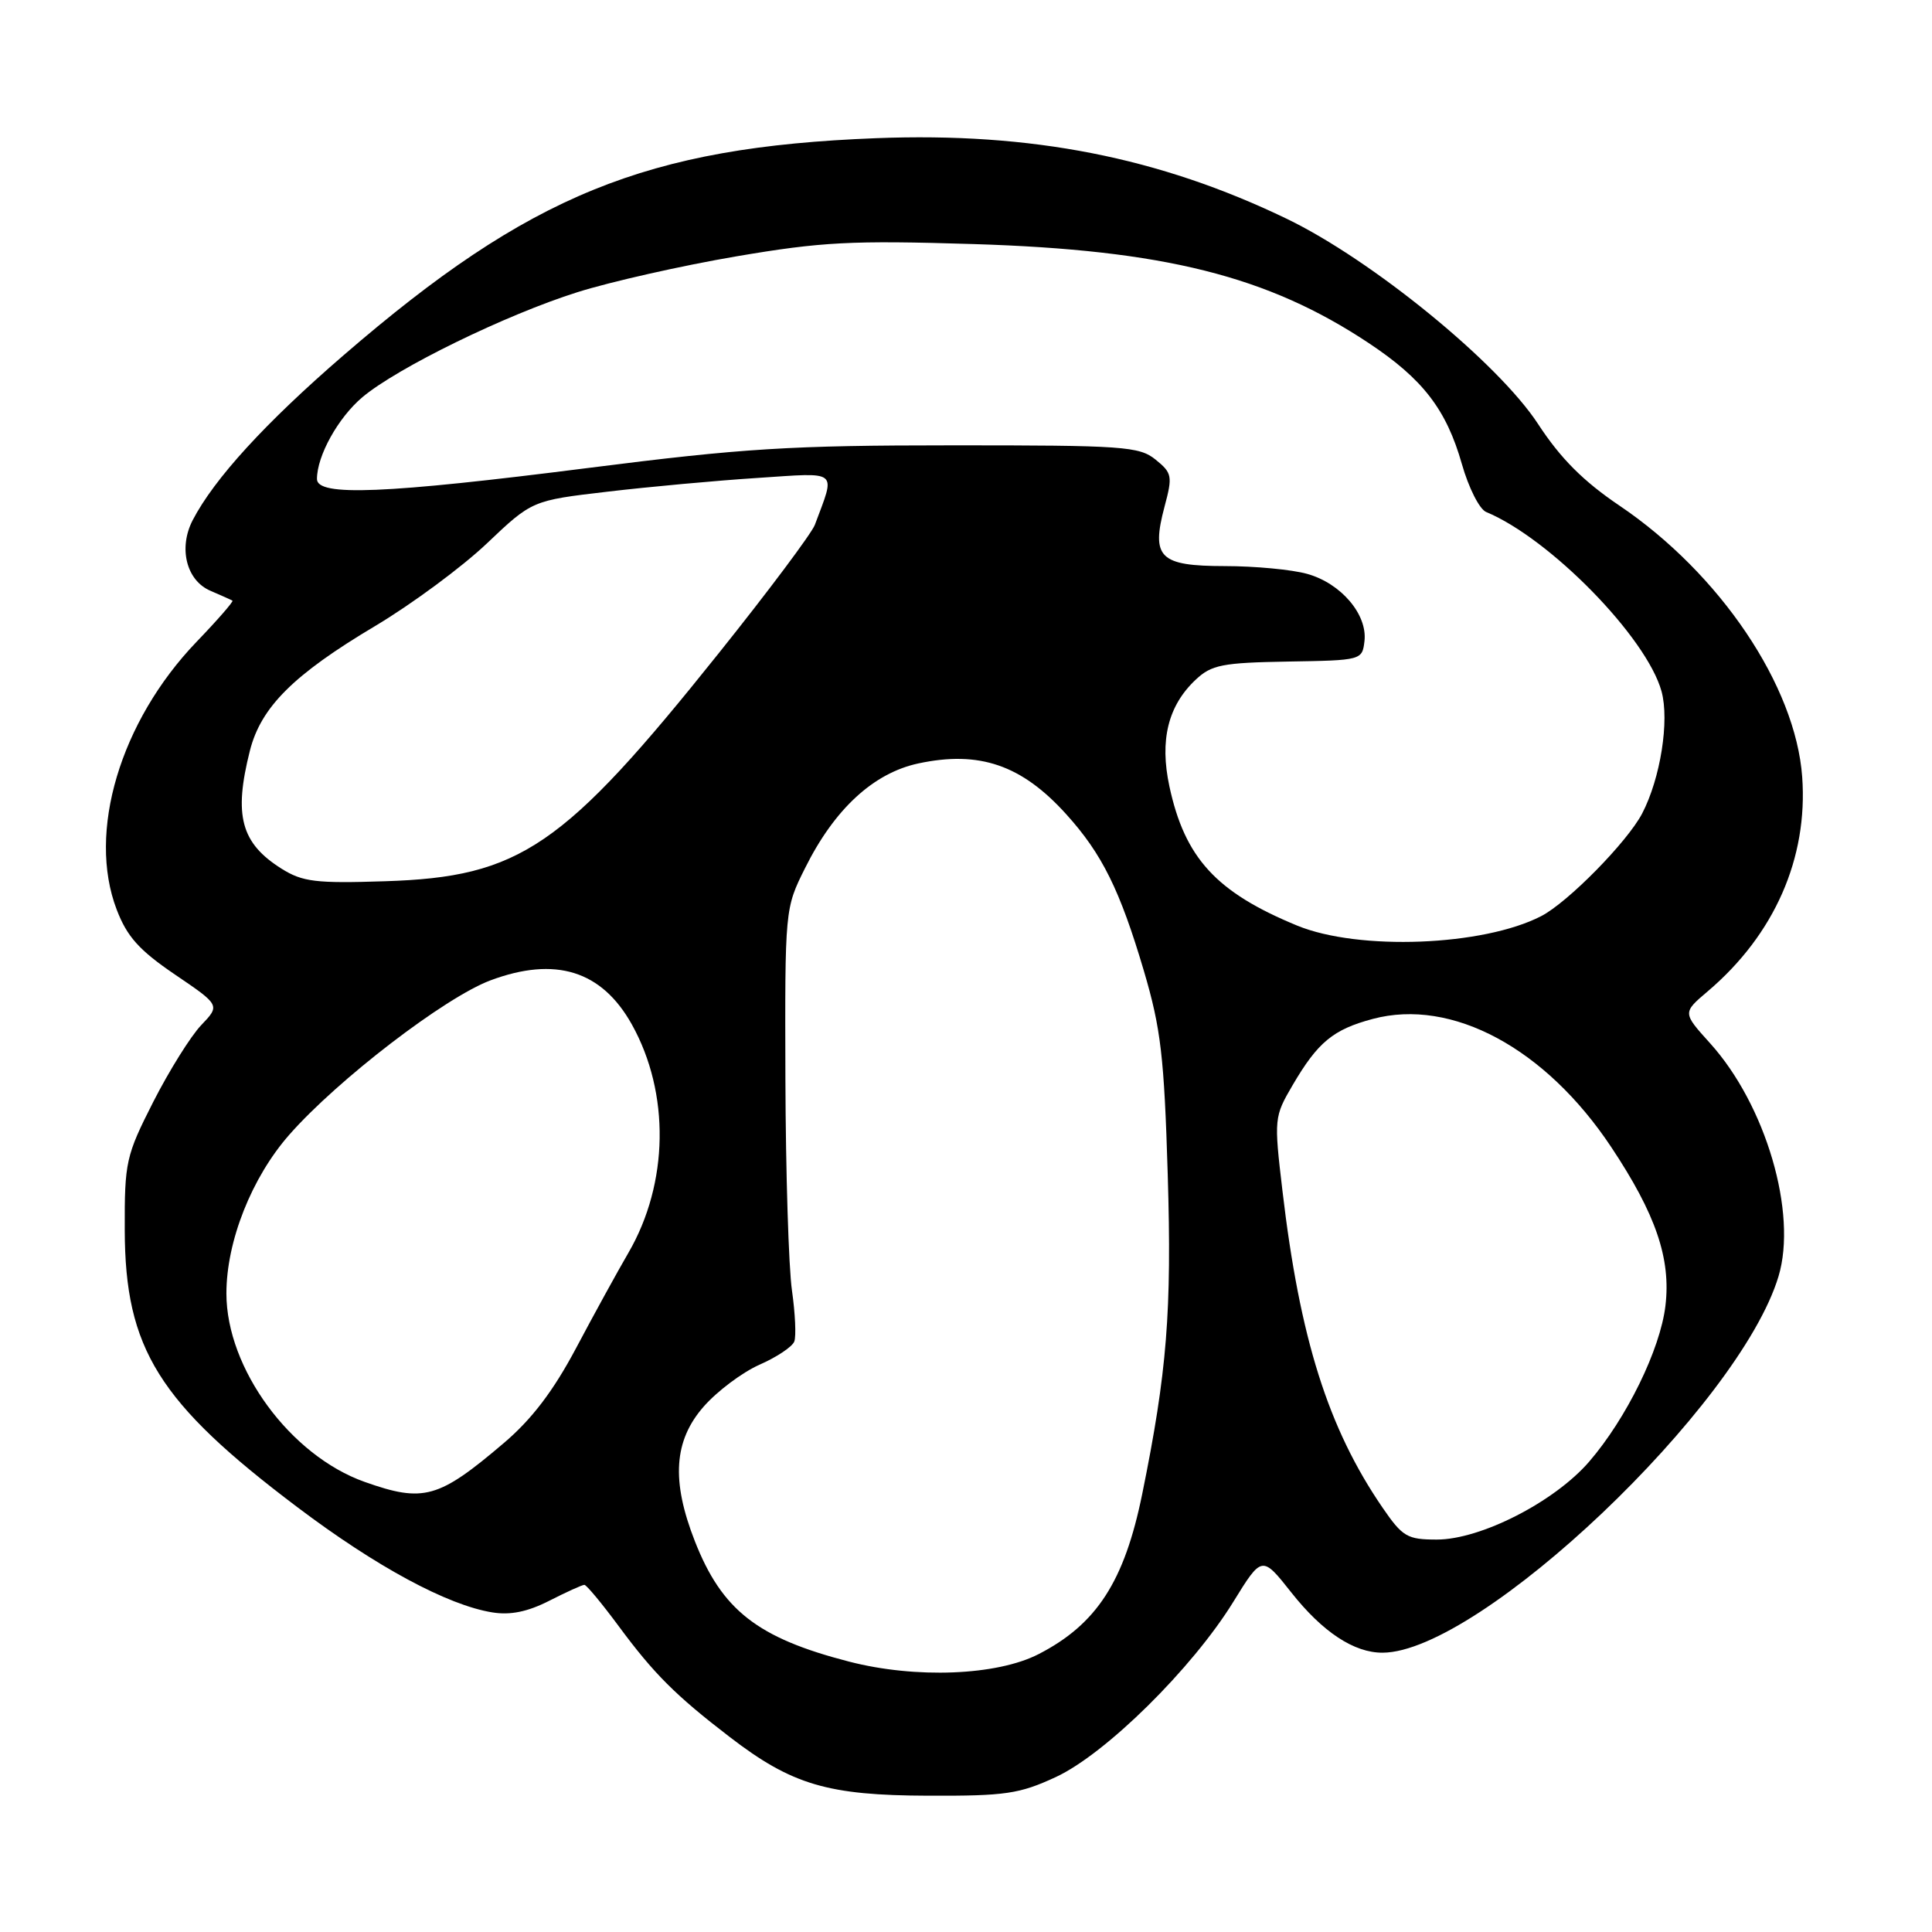 <?xml version="1.0" encoding="UTF-8" standalone="no"?>
<!DOCTYPE svg PUBLIC "-//W3C//DTD SVG 1.1//EN" "http://www.w3.org/Graphics/SVG/1.1/DTD/svg11.dtd" >
<svg xmlns="http://www.w3.org/2000/svg" xmlns:xlink="http://www.w3.org/1999/xlink" version="1.1" viewBox="0 0 256 256">
 <g >
 <path fill="currentColor"
d=" M 139.92 235.46 C 146.52 232.39 157.98 221.07 163.41 212.27 C 167.22 206.10 167.22 206.10 171.12 211.03 C 175.25 216.25 179.42 219.01 183.20 218.99 C 196.10 218.94 230.52 186.23 235.66 169.13 C 238.19 160.74 233.98 146.41 226.59 138.23 C 222.94 134.19 222.94 134.19 226.29 131.35 C 235.12 123.85 239.58 113.71 238.80 102.95 C 237.93 90.87 227.91 76.00 214.59 67.00 C 209.79 63.76 206.78 60.74 203.80 56.18 C 198.52 48.09 181.80 34.44 170.50 28.99 C 153.60 20.84 136.64 17.51 116.09 18.31 C 85.64 19.49 70.17 25.79 45.54 47.06 C 35.16 56.02 28.38 63.44 25.53 68.93 C 23.62 72.63 24.70 76.92 27.88 78.28 C 29.32 78.90 30.64 79.49 30.80 79.59 C 30.97 79.69 28.82 82.16 26.02 85.07 C 15.92 95.61 11.54 110.28 15.46 120.52 C 16.83 124.11 18.43 125.90 23.18 129.13 C 29.18 133.20 29.18 133.20 26.65 135.85 C 25.26 137.31 22.41 141.88 20.31 146.00 C 16.68 153.15 16.50 153.95 16.53 163.00 C 16.57 178.73 21.01 185.84 39.43 199.73 C 49.86 207.60 59.29 212.69 65.23 213.65 C 67.63 214.04 69.92 213.57 72.80 212.10 C 75.06 210.95 77.15 210.00 77.43 210.00 C 77.71 210.00 79.75 212.46 81.97 215.46 C 86.65 221.79 89.51 224.65 96.69 230.16 C 104.94 236.50 109.68 237.90 123.00 237.94 C 133.24 237.98 135.09 237.70 139.92 235.46 Z  M 112.50 220.17 C 100.37 217.04 95.66 213.36 92.07 204.21 C 88.93 196.20 89.28 190.89 93.25 186.37 C 95.04 184.33 98.36 181.84 100.64 180.83 C 102.92 179.83 105.00 178.44 105.25 177.75 C 105.51 177.06 105.37 174.03 104.94 171.00 C 104.50 167.97 104.11 155.35 104.07 142.95 C 104.00 120.43 104.00 120.38 106.68 115.02 C 110.57 107.20 115.73 102.44 121.68 101.16 C 129.77 99.43 135.38 101.35 141.29 107.90 C 146.03 113.14 148.40 117.93 151.58 128.68 C 153.82 136.27 154.26 140.02 154.73 155.60 C 155.28 173.77 154.64 181.78 151.35 197.96 C 148.99 209.55 145.32 215.22 137.62 219.18 C 132.08 222.03 121.32 222.45 112.50 220.17 Z  M 183.18 199.75 C 175.98 189.24 172.23 177.36 169.93 157.77 C 168.80 148.21 168.83 147.97 171.29 143.77 C 174.62 138.09 176.65 136.41 181.91 135.01 C 192.38 132.22 204.79 138.89 213.50 152.00 C 219.41 160.89 221.42 166.78 220.68 173.01 C 220.00 178.80 215.52 187.94 210.57 193.68 C 205.98 199.00 196.20 204.00 190.39 204.00 C 186.46 204.00 185.85 203.64 183.18 199.75 Z  M 48.32 196.36 C 38.47 192.87 30.00 181.33 30.00 171.39 C 30.00 164.47 33.35 156.02 38.34 150.35 C 44.76 143.05 58.94 132.18 64.97 129.91 C 73.58 126.69 79.73 128.60 83.72 135.74 C 88.80 144.85 88.62 156.79 83.27 166.00 C 81.83 168.47 78.71 174.15 76.34 178.62 C 73.32 184.31 70.46 188.07 66.76 191.21 C 58.11 198.57 56.13 199.13 48.32 196.36 Z  M 171.89 122.65 C 161.15 118.23 156.99 113.69 154.95 104.19 C 153.64 98.08 154.77 93.50 158.44 90.06 C 160.53 88.09 161.97 87.81 170.66 87.66 C 180.42 87.50 180.50 87.48 180.80 84.95 C 181.21 81.42 177.68 77.28 173.20 76.04 C 171.17 75.47 166.25 75.01 162.29 75.01 C 153.63 75.00 152.51 73.89 154.31 67.12 C 155.39 63.09 155.31 62.67 153.12 60.90 C 150.96 59.15 148.85 59.00 126.14 59.01 C 104.72 59.01 98.43 59.40 78.00 62.00 C 50.95 65.44 42.00 65.80 42.00 63.47 C 42.00 60.39 44.81 55.34 48.02 52.63 C 52.67 48.72 67.05 41.70 76.50 38.72 C 80.90 37.33 90.35 35.20 97.50 33.98 C 108.90 32.04 112.78 31.84 129.00 32.34 C 154.21 33.12 167.98 36.57 181.35 45.45 C 188.54 50.22 191.65 54.26 193.71 61.50 C 194.60 64.63 196.04 67.48 196.92 67.84 C 205.37 71.35 218.18 84.44 220.16 91.60 C 221.23 95.50 220.02 103.14 217.59 107.80 C 215.62 111.56 207.76 119.56 204.22 121.39 C 196.54 125.36 180.05 126.00 171.89 122.65 Z  M 37.31 115.11 C 31.93 111.72 30.94 108.08 33.11 99.48 C 34.57 93.70 38.89 89.39 49.71 82.95 C 54.54 80.07 61.20 75.15 64.50 72.02 C 70.50 66.32 70.50 66.32 80.50 65.15 C 86.00 64.50 94.94 63.68 100.37 63.33 C 111.30 62.61 110.73 62.15 107.97 69.55 C 107.54 70.68 101.82 78.33 95.24 86.55 C 74.64 112.31 68.95 116.20 51.00 116.77 C 41.86 117.07 40.09 116.85 37.31 115.11 Z "/>
</g>
</svg>